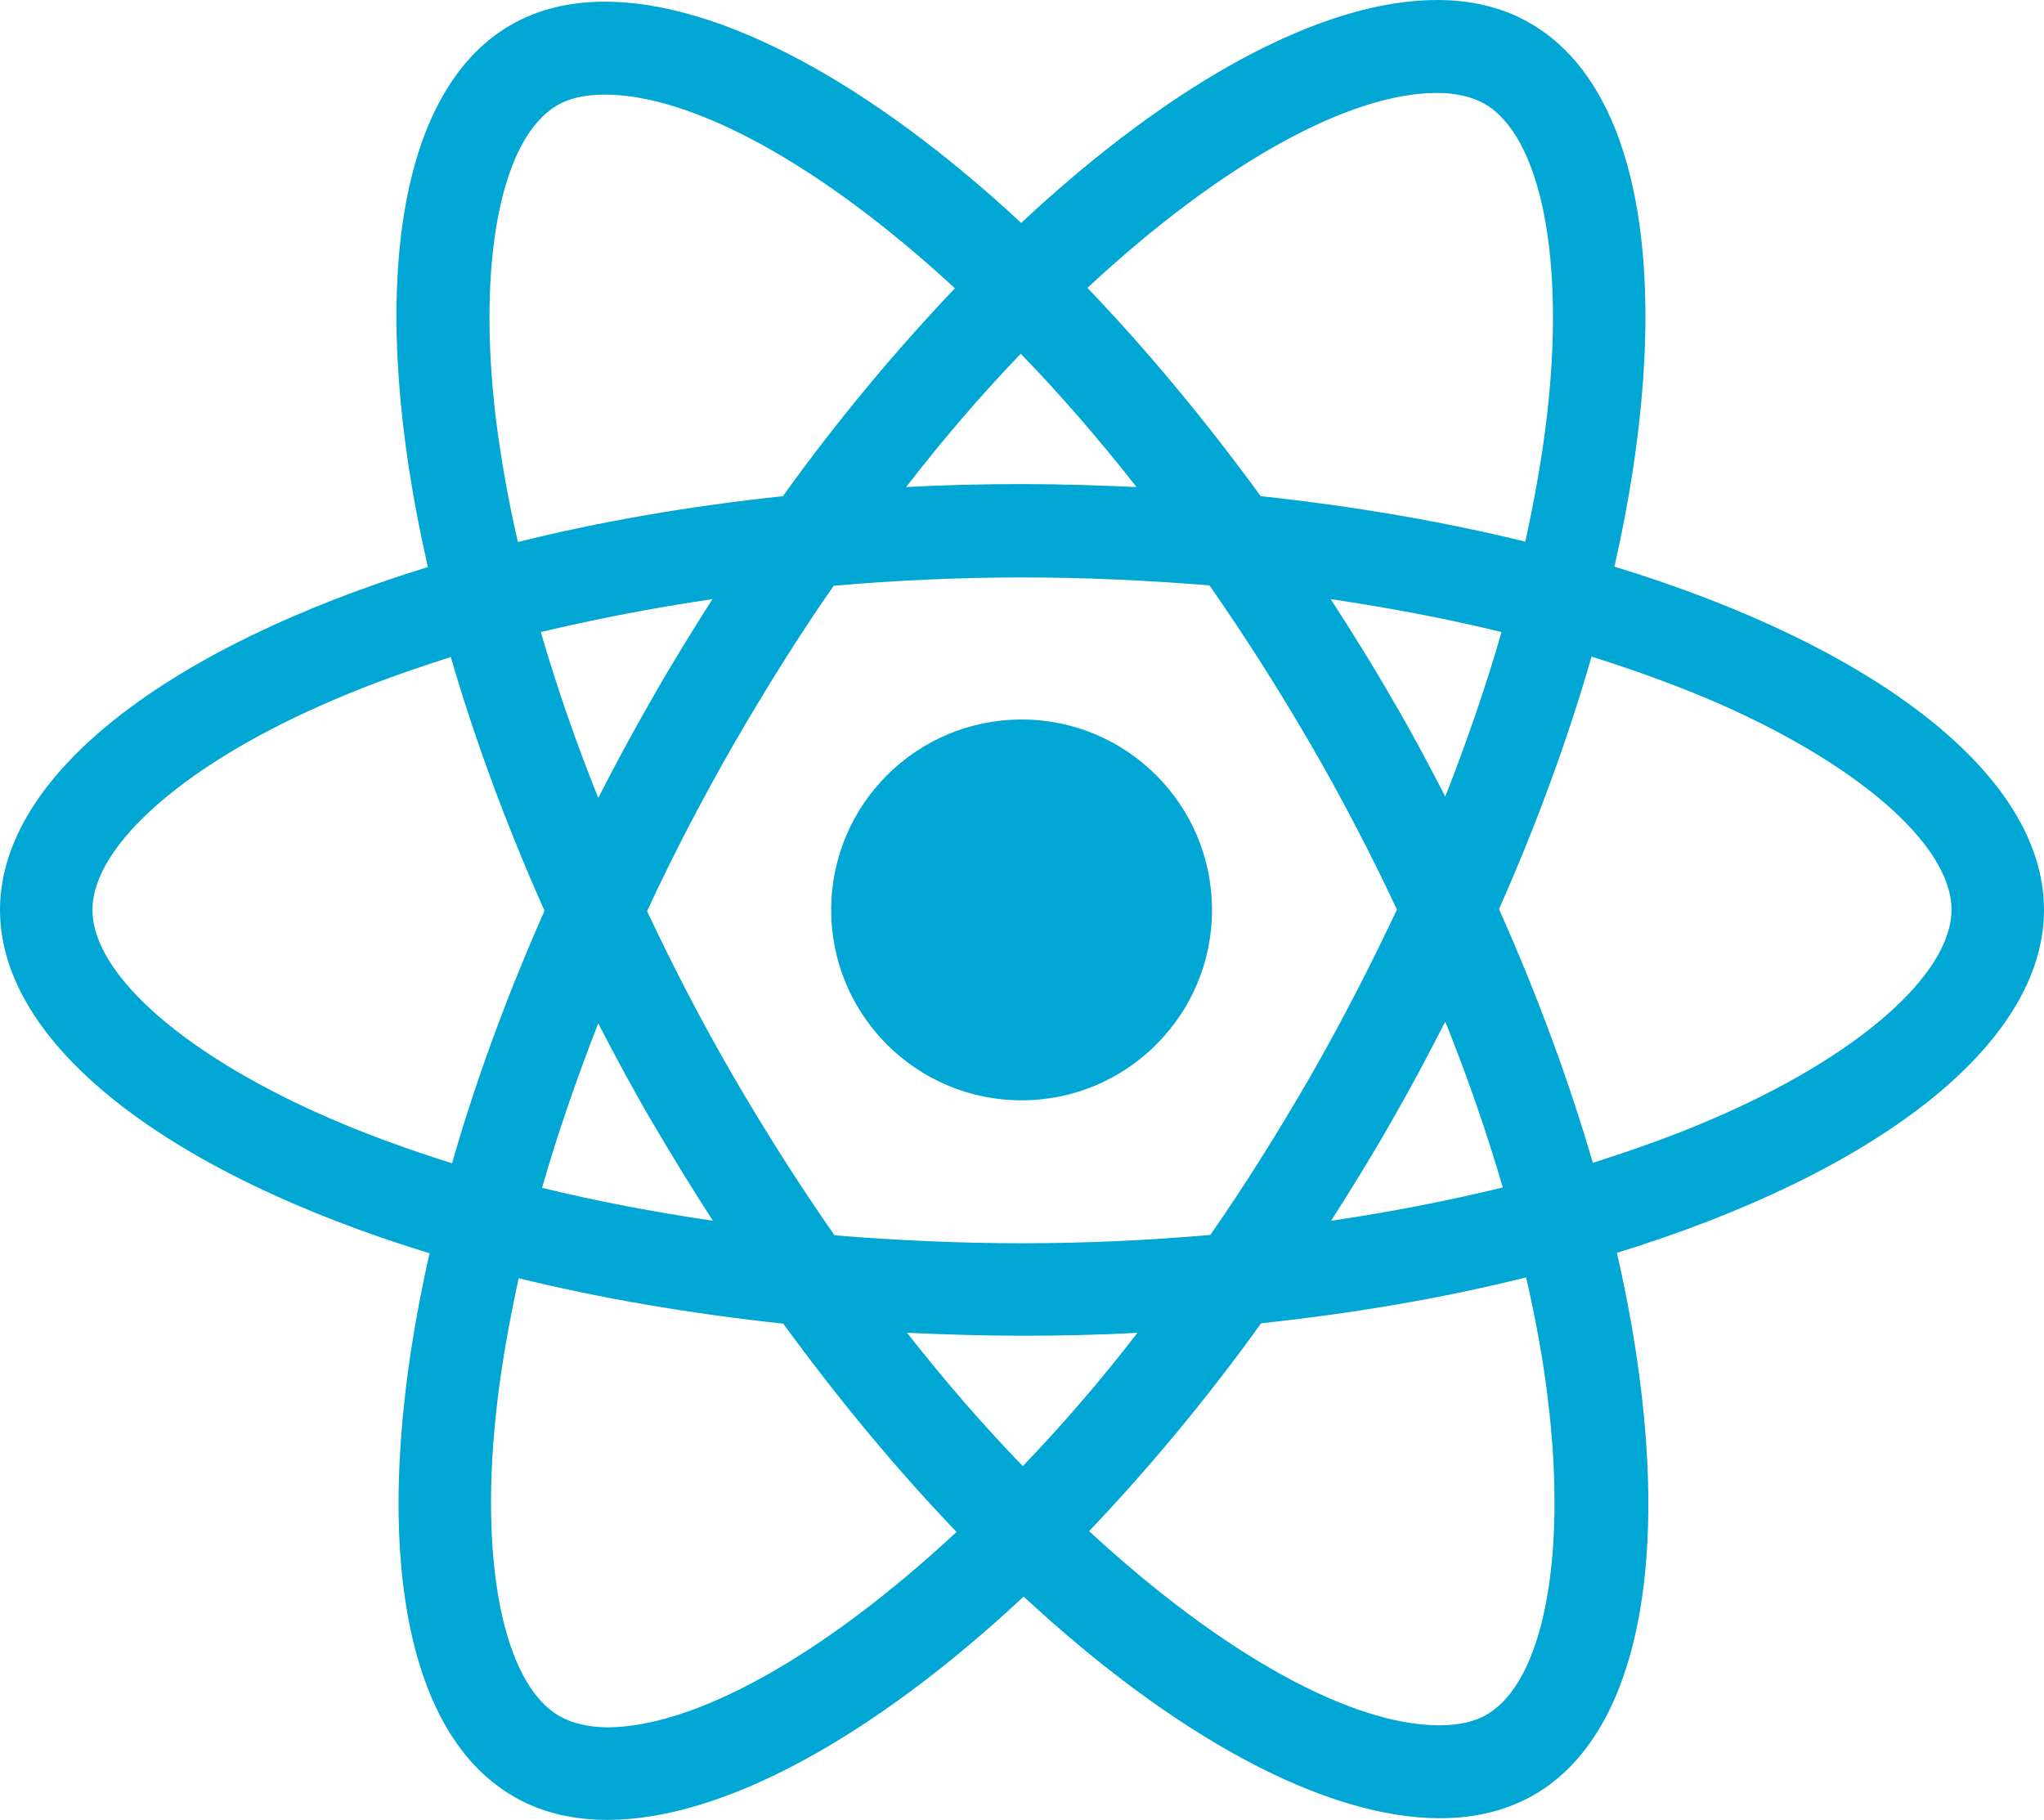 <?xml version="1.0" encoding="UTF-8"?>
<!DOCTYPE svg PUBLIC "-//W3C//DTD SVG 1.1//EN" "http://www.w3.org/Graphics/SVG/1.1/DTD/svg11.dtd">
<!-- Creator: CorelDRAW X8 -->
<svg xmlns="http://www.w3.org/2000/svg" xml:space="preserve" width="22.854in" height="20.348in" version="1.1" style="shape-rendering:geometricPrecision; text-rendering:geometricPrecision; image-rendering:optimizeQuality; fill-rule:evenodd; clip-rule:evenodd"
viewBox="0 0 30616 27259"
 xmlns:xlink="http://www.w3.org/1999/xlink">
 <defs>
  <style type="text/css">
   <![CDATA[
    .fil0 {fill:#00A7D4}
   ]]>
  </style>
 </defs>
 <g id="Layer_x0020_1">
  <g id="_1511715361024">
   <path class="fil0" d="M30616 13629c0,-2028 -2540,-3950 -6434,-5142 899,-3969 499,-7127 -1261,-8138 -405,-237 -879,-349 -1397,-349l0 1392c287,0 518,56 711,162 849,487 1217,2340 930,4724 -69,587 -181,1204 -318,1835 -1224,-300 -2559,-531 -3963,-681 -843,-1154 -1716,-2202 -2596,-3120 2034,-1891 3938,-2920 5236,-2920l0 -1392c-1717,0 -3957,1217 -6228,3339 -2272,-2110 -4519,-3314 -6235,-3314l0 1392c1292,0 3208,1023 5242,2901 -873,918 -1747,1960 -2577,3114 -1410,150 -2746,381 -3969,687 -144,-624 -250,-1229 -325,-1810 -293,-2384 69,-4237 912,-4730 187,-112 430,-162 717,-162l0 -1392c-524,0 -998,112 -1410,349 -1754,1011 -2147,4163 -1242,8119 -3882,1199 -6409,3114 -6409,5136 0,2028 2540,3951 6434,5143 -899,3968 -499,7126 1261,8137 405,237 879,350 1404,350 1716,0 3962,-1224 6234,-3345 2272,2109 4518,3320 6234,3320 524,0 999,-113 1411,-350 1753,-1011 2146,-4162 1241,-8119 3870,-1192 6397,-3114 6397,-5136l0 0zm-8125 -4162c-231,805 -518,1635 -843,2465 -255,-499 -524,-999 -817,-1498 -287,-499 -593,-986 -899,-1460 886,131 1741,293 2559,493zm-2858 6646c-487,843 -986,1641 -1504,2384 -930,81 -1872,125 -2821,125 -942,0 -1885,-44 -2808,-119 -518,-742 -1024,-1535 -1510,-2371 -475,-818 -905,-1648 -1298,-2484 386,-836 823,-1672 1291,-2490 487,-842 986,-1641 1504,-2384 930,-81 1872,-125 2821,-125 942,0 1885,44 2808,119 518,743 1024,1535 1510,2371 475,818 905,1648 1298,2484 -393,836 -823,1673 -1291,2490zm2015 -811c337,836 624,1672 862,2484 -818,199 -1679,368 -2572,499 306,-481 612,-974 899,-1479 287,-499 556,-1005 811,-1504l0 0zm-6328 6658c-580,-599 -1160,-1266 -1734,-1997 561,25 1135,44 1716,44 586,0 1167,-12 1735,-44 -562,731 -1142,1398 -1717,1997zm-4642 -3675c-887,-131 -1742,-294 -2559,-493 231,-805 518,-1635 842,-2465 256,499 525,998 818,1497 293,500 593,986 899,1461zm4611 -12987c581,599 1161,1267 1735,1997 -561,-25 -1136,-44 -1716,-44 -587,0 -1167,13 -1735,44 562,-730 1142,-1398 1716,-1997zm-4618 3676c-305,480 -611,973 -898,1479 -287,499 -556,998 -812,1498 -337,-837 -624,-1673 -861,-2484 818,-194 1679,-362 2571,-493l0 0zm-5647 7813c-2210,-942 -3639,-2178 -3639,-3158 0,-979 1429,-2221 3639,-3157 536,-231 1123,-437 1728,-631 356,1223 824,2497 1404,3801 -574,1298 -1036,2565 -1385,3782 -618,-194 -1204,-406 -1747,-637l0 0zm3357 8918c-849,-487 -1217,-2340 -930,-4724 69,-587 181,-1205 318,-1835 1224,299 2559,530 3963,680 843,1155 1716,2203 2596,3120 -2034,1891 -3944,2927 -5242,2927 -281,-6 -518,-62 -705,-168l0 0zm14803 -4756c293,2384 -69,4238 -912,4731 -187,112 -430,162 -717,162 -1292,0 -3208,-1030 -5242,-2908 873,-917 1747,-1960 2577,-3114 1410,-150 2746,-381 3969,-687 144,631 256,1236 325,1816l0 0zm2402 -4162c-537,231 -1123,437 -1728,630 -356,-1223 -824,-2496 -1405,-3800 575,-1298 1036,-2565 1386,-3782 618,194 1204,406 1753,637 2210,942 3639,2178 3639,3157 -7,980 -1436,2222 -3645,3158l0 0z"/>
   <circle class="fil0" cx="15302" cy="13629" r="2852"/>
  </g>
 </g>
</svg>
